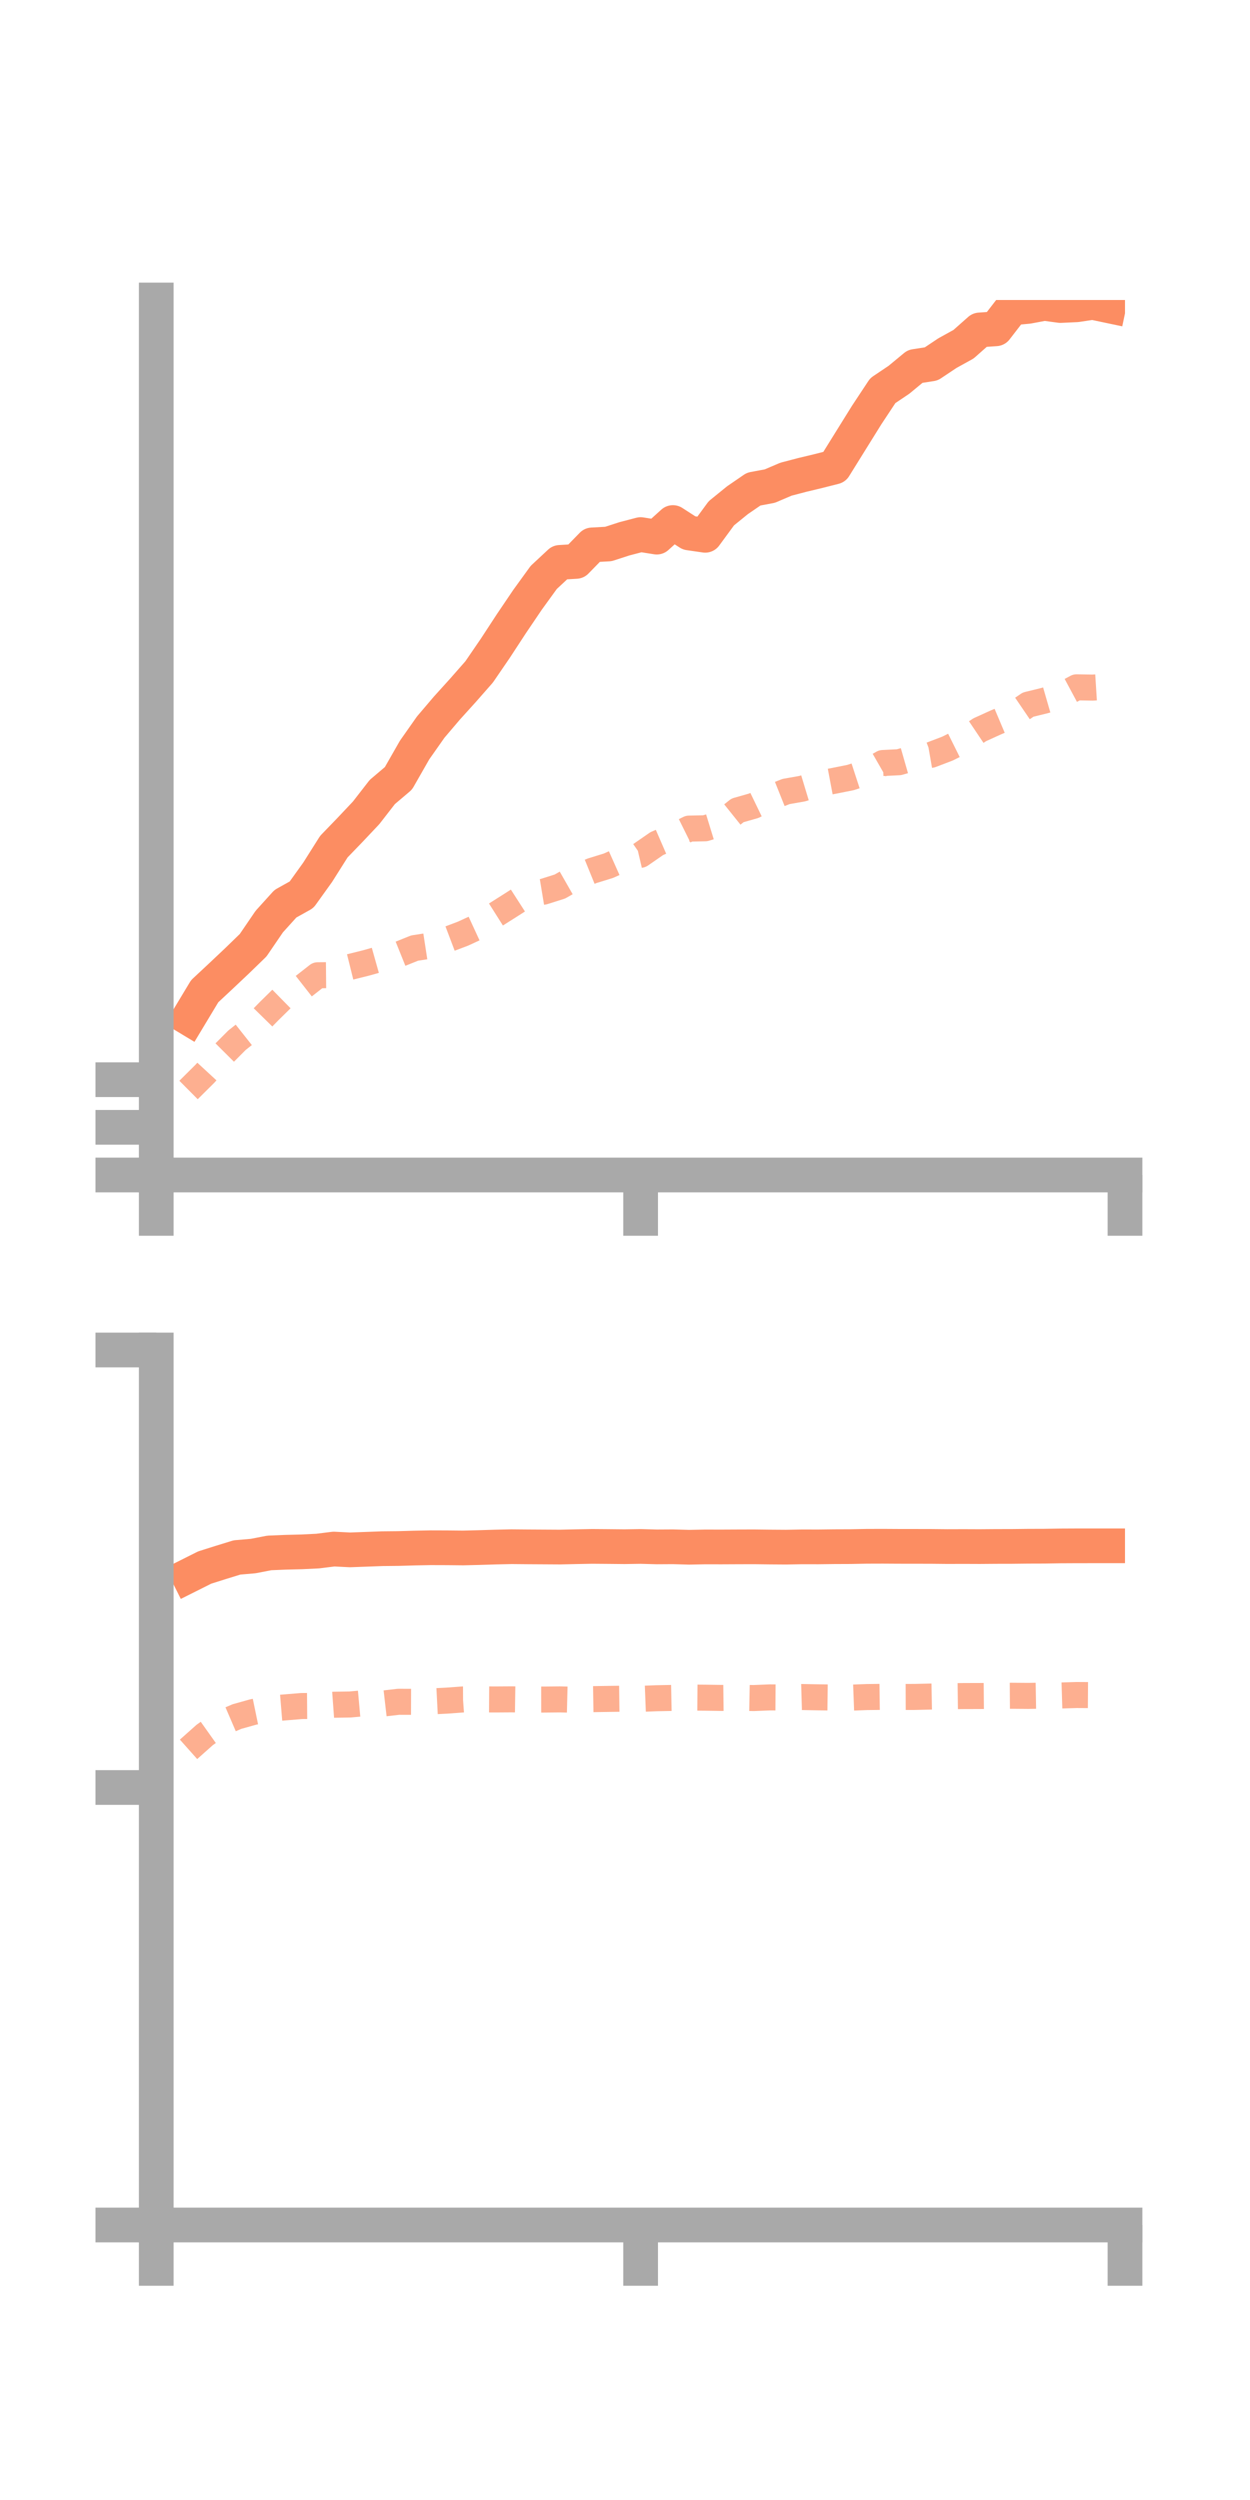 <?xml version="1.0" encoding="utf-8" standalone="no"?>
<!DOCTYPE svg PUBLIC "-//W3C//DTD SVG 1.1//EN"
  "http://www.w3.org/Graphics/SVG/1.1/DTD/svg11.dtd">
<!-- Created with matplotlib (https://matplotlib.org/) -->
<svg height="144pt" version="1.1" viewBox="0 0 72 144" width="72pt" xmlns="http://www.w3.org/2000/svg" xmlns:xlink="http://www.w3.org/1999/xlink">
 <defs>
  <style type="text/css">*{stroke-linecap:butt;stroke-linejoin:round;}</style>
 </defs>
 <g id="figure_1">
  <g id="patch_1">
   <path d="M 0 144 
L 72 144 
L 72 0 
L 0 0 
z
" style="fill:none;"/>
  </g>
  <g id="axes_1">
   <g id="patch_2">
    <path d="M 9 67.68 
L 64.8 67.68 
L 64.8 17.28 
L 9 17.28 
z
" style="fill:none;"/>
   </g>
   <g id="matplotlib.axis_1">
    <g id="xtick_1">
     <g id="line2d_1">
      <defs>
       <path d="M 0 0 
L 0 3.5 
" id="ma9294158e1" style="stroke:#a9a9a9;stroke-width:2;"/>
      </defs>
      <g>
       <use style="fill:#a9a9a9;stroke:#a9a9a9;stroke-width:2;" x="9" xlink:href="#ma9294158e1" y="67.68"/>
      </g>
     </g>
    </g>
    <g id="xtick_2">
     <g id="line2d_2">
      <g>
       <use style="fill:#a9a9a9;stroke:#a9a9a9;stroke-width:2;" x="36.9" xlink:href="#ma9294158e1" y="67.68"/>
      </g>
     </g>
    </g>
    <g id="xtick_3">
     <g id="line2d_3">
      <g>
       <use style="fill:#a9a9a9;stroke:#a9a9a9;stroke-width:2;" x="64.8" xlink:href="#ma9294158e1" y="67.68"/>
      </g>
     </g>
    </g>
   </g>
   <g id="matplotlib.axis_2">
    <g id="ytick_1">
     <g id="line2d_4">
      <defs>
       <path d="M 0 0 
L -3.5 0 
" id="m210052ad41" style="stroke:#a9a9a9;stroke-width:2;"/>
      </defs>
      <g>
       <use style="fill:#a9a9a9;stroke:#a9a9a9;stroke-width:2;" x="9" xlink:href="#m210052ad41" y="67.68"/>
      </g>
     </g>
    </g>
    <g id="ytick_2">
     <g id="line2d_5">
      <g>
       <use style="fill:#a9a9a9;stroke:#a9a9a9;stroke-width:2;" x="9" xlink:href="#m210052ad41" y="64.935"/>
      </g>
     </g>
    </g>
    <g id="ytick_3">
     <g id="line2d_6">
      <g>
       <use style="fill:#a9a9a9;stroke:#a9a9a9;stroke-width:2;" x="9" xlink:href="#m210052ad41" y="62.191"/>
      </g>
     </g>
    </g>
   </g>
   <g id="line2d_7">
    <path clip-path="url(#p9b6c83b7e7)" d="M 10.86 58.639 
L 11.79 57.094 
L 12.72 56.226 
L 13.65 55.348 
L 14.58 54.446 
L 15.51 53.083 
L 16.44 52.055 
L 17.37 51.536 
L 18.3 50.24 
L 19.23 48.767 
L 20.16 47.804 
L 21.09 46.818 
L 22.02 45.62 
L 22.95 44.831 
L 23.88 43.203 
L 24.81 41.88 
L 25.74 40.787 
L 26.67 39.759 
L 27.6 38.7 
L 28.53 37.341 
L 29.46 35.918 
L 30.39 34.543 
L 31.32 33.259 
L 32.25 32.393 
L 33.18 32.338 
L 34.11 31.385 
L 35.04 31.335 
L 35.97 31.034 
L 36.9 30.791 
L 37.83 30.939 
L 38.76 30.098 
L 39.69 30.698 
L 40.62 30.833 
L 41.55 29.566 
L 42.48 28.811 
L 43.41 28.173 
L 44.34 27.999 
L 45.27 27.602 
L 46.2 27.358 
L 47.13 27.135 
L 48.06 26.899 
L 48.99 25.402 
L 49.92 23.907 
L 50.85 22.5 
L 51.78 21.875 
L 52.71 21.106 
L 53.64 20.962 
L 54.57 20.341 
L 55.5 19.827 
L 56.43 19.004 
L 57.36 18.94 
L 58.29 17.736 
L 59.22 17.649 
L 60.15 17.475 
L 61.08 17.599 
L 62.01 17.556 
L 62.94 17.417 
L 63.87 17.613 
" style="fill:none;stroke:#fc8d62;stroke-linecap:square;stroke-width:2;"/>
   </g>
   <g id="line2d_8">
    <path clip-path="url(#p9b6c83b7e7)" d="M 10.86 62.784 
L 11.79 61.86 
L 12.72 60.852 
L 13.65 59.918 
L 14.58 59.182 
L 15.51 58.232 
L 16.44 57.318 
L 17.37 56.903 
L 18.3 56.175 
L 19.23 56.166 
L 20.16 55.696 
L 21.09 55.465 
L 22.02 55.203 
L 22.95 54.983 
L 23.88 54.609 
L 24.81 54.466 
L 25.74 54.13 
L 26.67 53.778 
L 27.6 53.349 
L 28.53 52.698 
L 29.46 52.11 
L 30.39 51.512 
L 31.32 51.358 
L 32.25 51.064 
L 33.18 50.533 
L 34.11 50.155 
L 35.04 49.868 
L 35.97 49.453 
L 36.9 49.236 
L 37.83 48.592 
L 38.76 48.189 
L 39.69 47.728 
L 40.62 47.709 
L 41.55 47.423 
L 42.48 46.678 
L 43.41 46.413 
L 44.34 45.964 
L 45.27 45.592 
L 46.2 45.428 
L 47.13 45.147 
L 48.06 44.972 
L 48.99 44.786 
L 49.92 44.483 
L 50.85 43.95 
L 51.78 43.904 
L 52.71 43.638 
L 53.64 43.476 
L 54.57 43.121 
L 55.5 42.659 
L 56.43 42.035 
L 57.36 41.612 
L 58.29 41.219 
L 59.22 40.586 
L 60.15 40.358 
L 61.08 40.089 
L 62.01 39.59 
L 62.94 39.606 
L 63.87 39.547 
" style="fill:none;stroke:#fc8d62;stroke-dasharray:1.5,1.5;stroke-dashoffset:0;stroke-opacity:0.7;stroke-width:1.5;"/>
   </g>
   <g id="patch_3">
    <path d="M 9 67.68 
L 9 17.28 
" style="fill:none;stroke:#a9a9a9;stroke-linecap:square;stroke-linejoin:miter;stroke-width:2;"/>
   </g>
   <g id="patch_4">
    <path d="M 64.8 67.68 
L 64.8 17.28 
" style="fill:none;"/>
   </g>
   <g id="patch_5">
    <path d="M 9 67.68 
L 64.8 67.68 
" style="fill:none;stroke:#a9a9a9;stroke-linecap:square;stroke-linejoin:miter;stroke-width:2;"/>
   </g>
   <g id="patch_6">
    <path d="M 9 17.28 
L 64.8 17.28 
" style="fill:none;"/>
   </g>
  </g>
  <g id="axes_2">
   <g id="patch_7">
    <path d="M 9 128.16 
L 64.8 128.16 
L 64.8 77.76 
L 9 77.76 
z
" style="fill:none;"/>
   </g>
   <g id="matplotlib.axis_3">
    <g id="xtick_4">
     <g id="line2d_9">
      <g>
       <use style="fill:#a9a9a9;stroke:#a9a9a9;stroke-width:2;" x="9" xlink:href="#ma9294158e1" y="128.16"/>
      </g>
     </g>
    </g>
    <g id="xtick_5">
     <g id="line2d_10">
      <g>
       <use style="fill:#a9a9a9;stroke:#a9a9a9;stroke-width:2;" x="36.9" xlink:href="#ma9294158e1" y="128.16"/>
      </g>
     </g>
    </g>
    <g id="xtick_6">
     <g id="line2d_11">
      <g>
       <use style="fill:#a9a9a9;stroke:#a9a9a9;stroke-width:2;" x="64.8" xlink:href="#ma9294158e1" y="128.16"/>
      </g>
     </g>
    </g>
   </g>
   <g id="matplotlib.axis_4">
    <g id="ytick_4">
     <g id="line2d_12">
      <g>
       <use style="fill:#a9a9a9;stroke:#a9a9a9;stroke-width:2;" x="9" xlink:href="#m210052ad41" y="128.16"/>
      </g>
     </g>
    </g>
    <g id="ytick_5">
     <g id="line2d_13">
      <g>
       <use style="fill:#a9a9a9;stroke:#a9a9a9;stroke-width:2;" x="9" xlink:href="#m210052ad41" y="102.96"/>
      </g>
     </g>
    </g>
    <g id="ytick_6">
     <g id="line2d_14">
      <g>
       <use style="fill:#a9a9a9;stroke:#a9a9a9;stroke-width:2;" x="9" xlink:href="#m210052ad41" y="77.76"/>
      </g>
     </g>
    </g>
   </g>
   <g id="line2d_15">
    <path clip-path="url(#p3fc3e67a92)" d="M 10.86 90.756 
L 11.79 90.29 
L 12.72 89.996 
L 13.65 89.709 
L 14.58 89.629 
L 15.51 89.449 
L 16.44 89.41 
L 17.37 89.387 
L 18.3 89.342 
L 19.23 89.226 
L 20.16 89.273 
L 21.09 89.239 
L 22.02 89.205 
L 22.95 89.195 
L 23.88 89.168 
L 24.81 89.15 
L 25.74 89.153 
L 26.67 89.163 
L 27.6 89.14 
L 28.53 89.111 
L 29.46 89.09 
L 30.39 89.099 
L 31.32 89.105 
L 32.25 89.111 
L 33.18 89.09 
L 34.11 89.072 
L 35.04 89.08 
L 35.97 89.09 
L 36.9 89.075 
L 37.83 89.101 
L 38.76 89.095 
L 39.69 89.121 
L 40.62 89.103 
L 41.55 89.105 
L 42.48 89.1 
L 43.41 89.097 
L 44.34 89.109 
L 45.27 89.116 
L 46.2 89.099 
L 47.13 89.101 
L 48.06 89.089 
L 48.99 89.085 
L 49.92 89.067 
L 50.85 89.064 
L 51.78 89.07 
L 52.71 89.071 
L 53.64 89.073 
L 54.57 89.083 
L 55.5 89.08 
L 56.43 89.084 
L 57.36 89.076 
L 58.29 89.074 
L 59.22 89.063 
L 60.15 89.06 
L 61.08 89.045 
L 62.01 89.04 
L 62.94 89.039 
L 63.87 89.039 
" style="fill:none;stroke:#fc8d62;stroke-linecap:square;stroke-width:2;"/>
   </g>
   <g id="line2d_16">
    <path clip-path="url(#p3fc3e67a92)" d="M 10.86 100.762 
L 11.79 99.934 
L 12.72 99.273 
L 13.65 98.873 
L 14.58 98.613 
L 15.51 98.421 
L 16.44 98.344 
L 17.37 98.268 
L 18.3 98.261 
L 19.23 98.193 
L 20.16 98.179 
L 21.09 98.095 
L 22.02 98.13 
L 22.95 98.023 
L 23.88 98.026 
L 24.81 98.003 
L 25.74 97.956 
L 26.67 97.888 
L 27.6 97.883 
L 28.53 97.889 
L 29.46 97.882 
L 30.39 97.896 
L 31.32 97.895 
L 32.25 97.885 
L 33.18 97.908 
L 34.11 97.872 
L 35.04 97.857 
L 35.97 97.845 
L 36.9 97.854 
L 37.83 97.818 
L 38.76 97.8 
L 39.69 97.779 
L 40.62 97.787 
L 41.55 97.801 
L 42.48 97.79 
L 43.41 97.808 
L 44.34 97.77 
L 45.27 97.776 
L 46.2 97.749 
L 47.13 97.766 
L 48.06 97.778 
L 48.99 97.786 
L 49.92 97.751 
L 50.85 97.739 
L 51.78 97.746 
L 52.71 97.743 
L 53.64 97.721 
L 54.57 97.704 
L 55.5 97.693 
L 56.43 97.69 
L 57.36 97.682 
L 58.29 97.676 
L 59.22 97.684 
L 60.15 97.668 
L 61.08 97.661 
L 62.01 97.633 
L 62.94 97.639 
L 63.87 97.637 
" style="fill:none;stroke:#fc8d62;stroke-dasharray:1.5,1.5;stroke-dashoffset:0;stroke-opacity:0.7;stroke-width:1.5;"/>
   </g>
   <g id="patch_8">
    <path d="M 9 128.16 
L 9 77.76 
" style="fill:none;stroke:#a9a9a9;stroke-linecap:square;stroke-linejoin:miter;stroke-width:2;"/>
   </g>
   <g id="patch_9">
    <path d="M 64.8 128.16 
L 64.8 77.76 
" style="fill:none;"/>
   </g>
   <g id="patch_10">
    <path d="M 9 128.16 
L 64.8 128.16 
" style="fill:none;stroke:#a9a9a9;stroke-linecap:square;stroke-linejoin:miter;stroke-width:2;"/>
   </g>
   <g id="patch_11">
    <path d="M 9 77.76 
L 64.8 77.76 
" style="fill:none;"/>
   </g>
  </g>
 </g>
 <defs>
  <clipPath id="p9b6c83b7e7">
   <rect height="50.4" width="55.8" x="9" y="17.28"/>
  </clipPath>
  <clipPath id="p3fc3e67a92">
   <rect height="50.4" width="55.8" x="9" y="77.76"/>
  </clipPath>
 </defs>
</svg>
